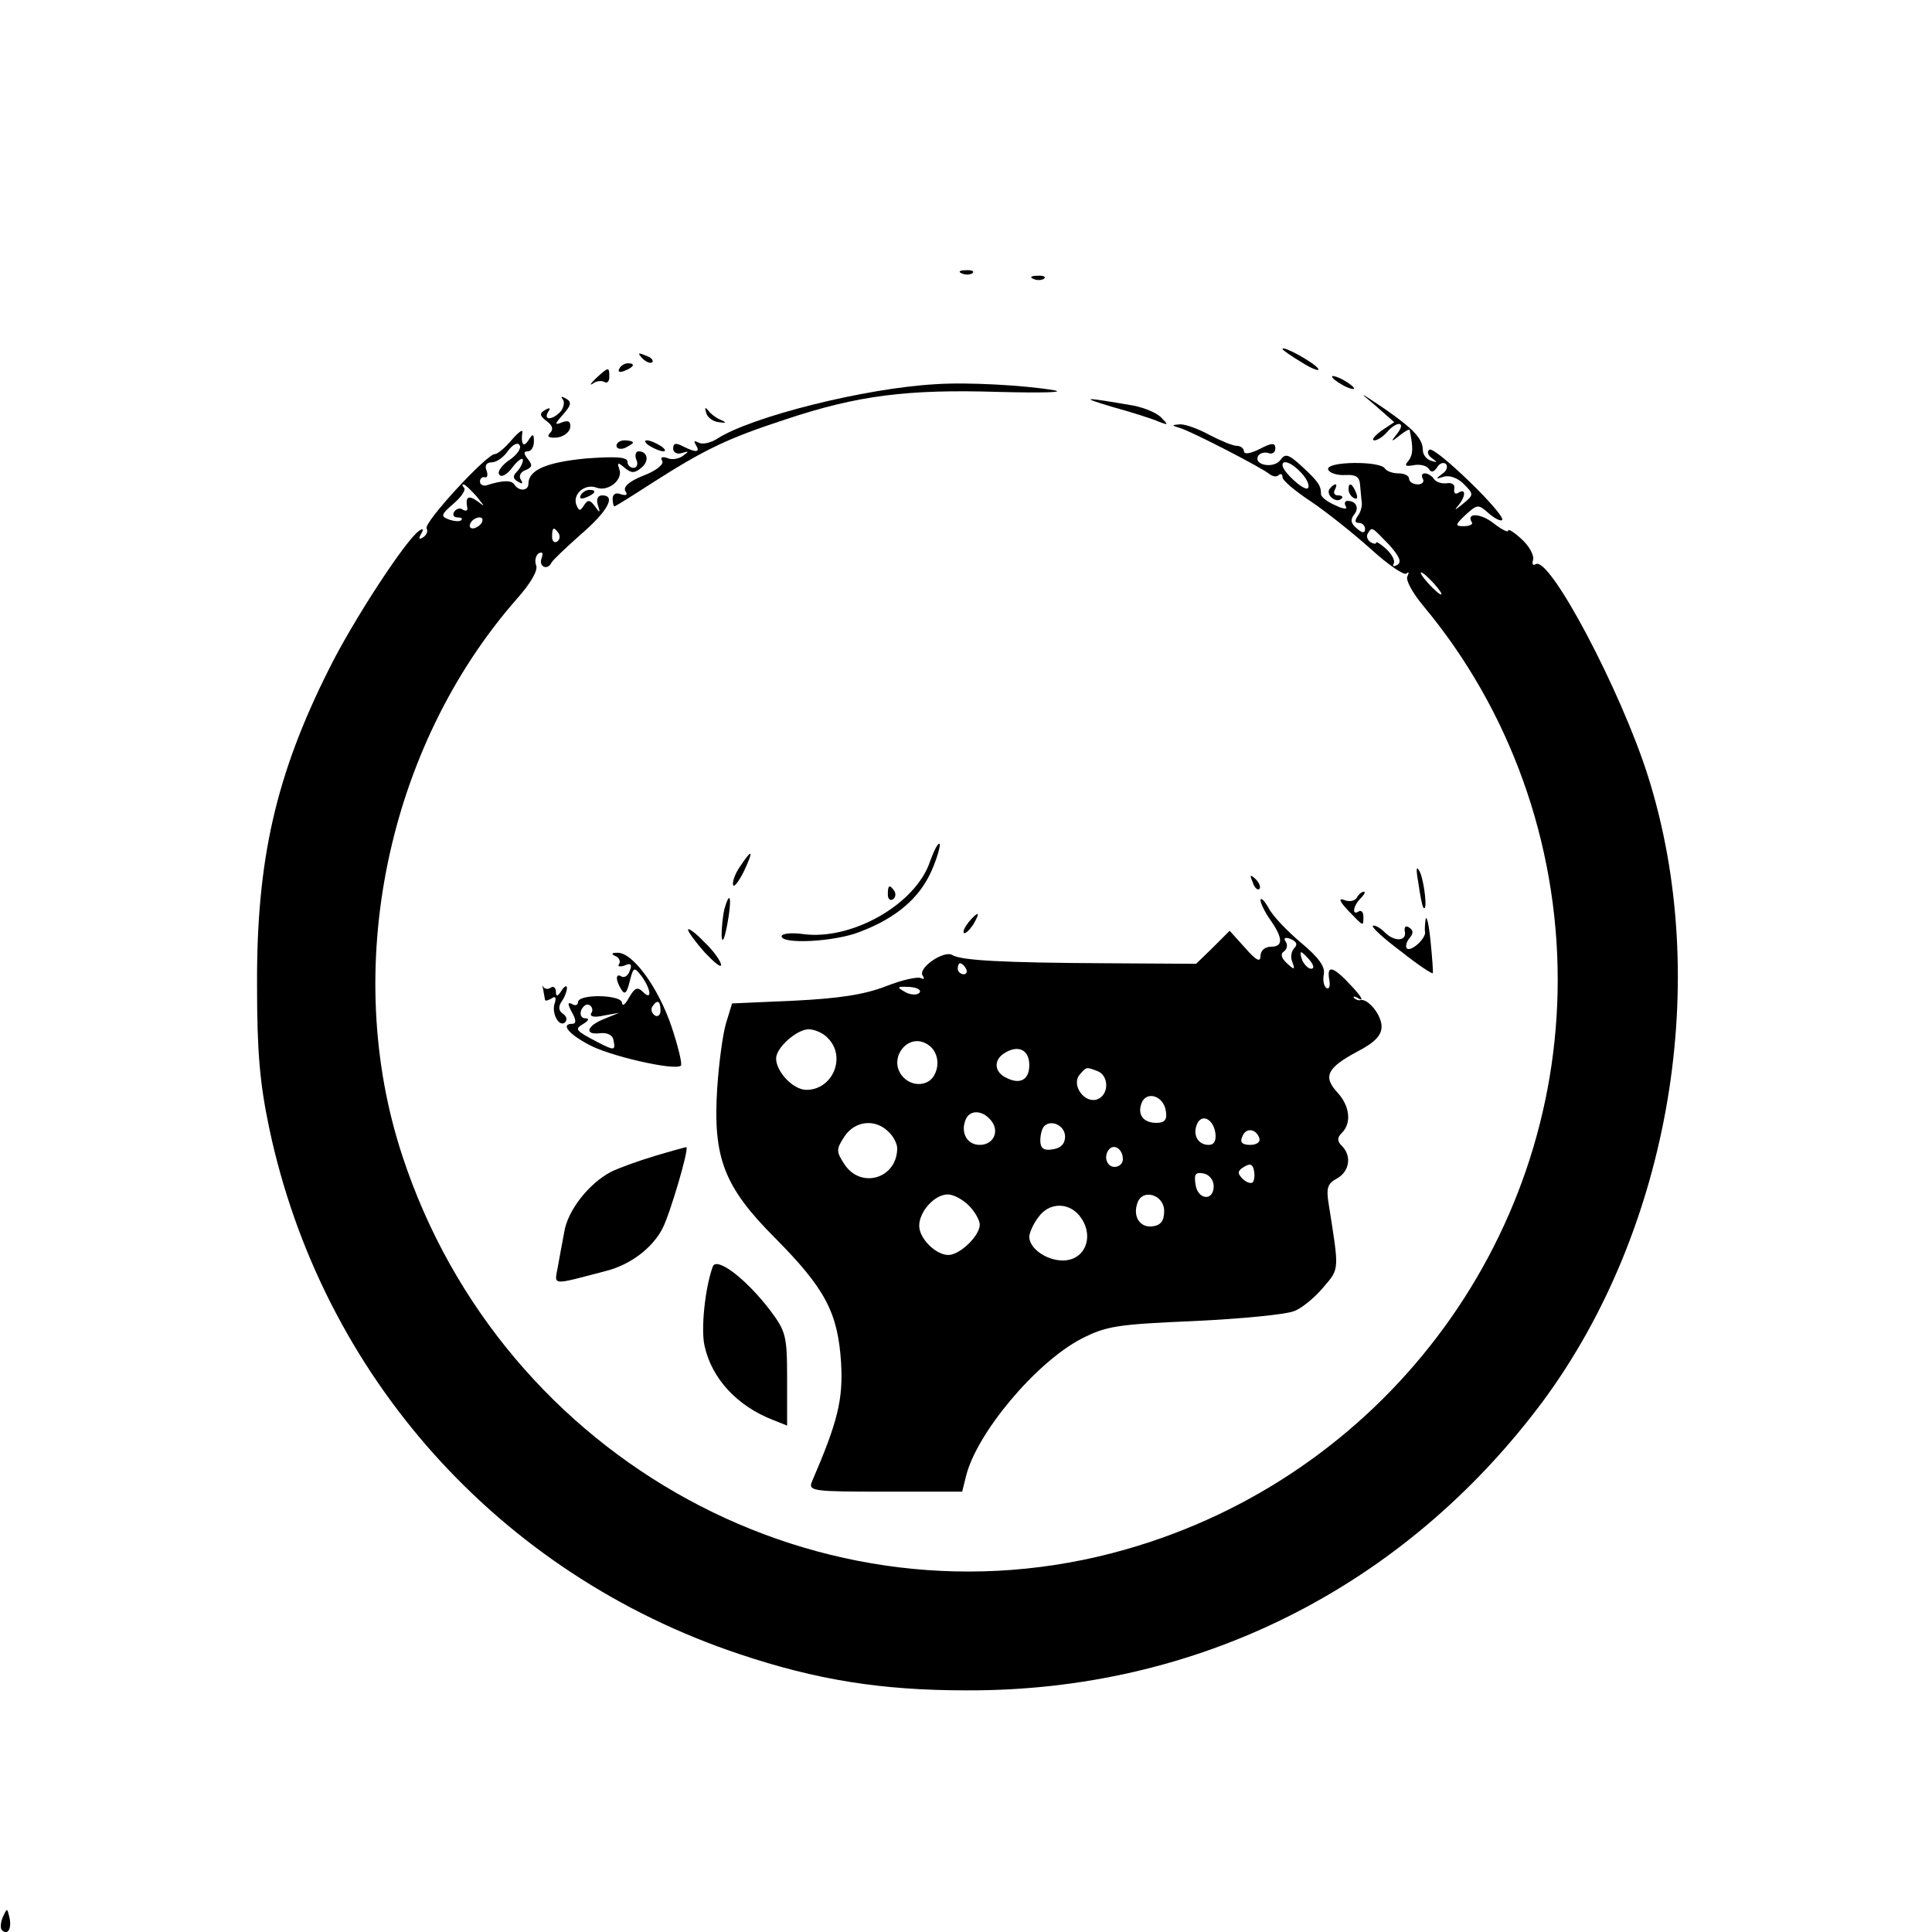 <?xml version="1.0" standalone="no"?>
<!DOCTYPE svg PUBLIC "-//W3C//DTD SVG 20010904//EN"
 "http://www.w3.org/TR/2001/REC-SVG-20010904/DTD/svg10.dtd">
<svg version="1.0" xmlns="http://www.w3.org/2000/svg"
 width="351pt" height="351pt" viewBox="0 0 351 351"
 preserveAspectRatio="xMidYMid meet">

<g transform="translate(0,351) scale(0.1,-0.1)"
fill="#000000" stroke="none">
<path d="M1748 3013 c7 -3 16 -2 19 1 4 3 -2 6 -13 5 -11 0 -14 -3 -6 -6z"/>
<path d="M1878 3003 c7 -3 16 -2 19 1 4 3 -2 6 -13 5 -11 0 -14 -3 -6 -6z"/>
<path d="M2330 2876 c0 -2 16 -13 36 -25 19 -12 32 -16 29 -11 -7 11 -65 43
-65 36z"/>
<path d="M1167 2859 c7 -7 15 -10 18 -7 3 3 -2 9 -12 12 -14 6 -15 5 -6 -5z"/>
<path d="M1125 2840 c-3 -6 1 -7 9 -4 18 7 21 14 7 14 -6 0 -13 -4 -16 -10z"/>
<path d="M1083 2823 c-10 -10 -13 -14 -6 -10 6 5 16 6 21 3 5 -3 9 1 9 9 0 19
-1 19 -24 -2z"/>
<path d="M2420 2826 c0 -3 9 -10 20 -16 11 -6 20 -8 20 -6 0 3 -9 10 -20 16
-11 6 -20 8 -20 6z"/>
<path d="M1700 2812 c-128 -7 -335 -59 -397 -99 -12 -8 -28 -11 -34 -7 -8 4
-9 3 -5 -4 9 -14 1 -15 -23 -3 -13 7 -18 6 -18 -4 0 -7 7 -11 16 -8 13 4 13 3
2 -5 -8 -6 -21 -8 -29 -4 -9 3 -13 1 -9 -5 4 -6 -10 -18 -34 -27 -25 -10 -37
-20 -33 -28 5 -7 2 -9 -8 -6 -9 4 -15 0 -15 -8 0 -8 2 -14 3 -14 2 0 34 20 71
44 94 60 136 80 240 114 132 44 222 55 386 50 78 -2 124 -1 102 3 -52 9 -158
15 -215 11z"/>
<path d="M2499 2773 l34 -30 -24 -16 c-13 -10 -18 -17 -12 -17 6 0 16 7 23 15
18 21 35 19 19 -2 -13 -16 -12 -17 4 -4 9 7 17 12 18 10 7 -34 6 -45 -2 -56
-8 -9 -6 -11 10 -8 11 2 23 -1 27 -7 4 -7 9 -6 15 3 4 7 11 10 16 6 4 -5 1
-13 -7 -18 -12 -9 -12 -10 3 -5 10 3 25 -2 36 -13 19 -19 19 -20 -2 -37 -12
-10 -16 -12 -9 -4 15 17 16 34 2 25 -6 -4 -9 -1 -8 7 2 7 -4 12 -14 10 -9 -1
-19 2 -23 8 -3 5 -11 10 -16 10 -6 0 -7 -4 -4 -10 3 -5 -1 -10 -9 -10 -9 0
-16 5 -16 10 0 6 -9 10 -19 10 -11 0 -22 4 -25 9 -9 14 -108 13 -103 -2 2 -6
16 -11 31 -10 19 1 26 -3 27 -18 1 -10 2 -25 3 -31 1 -7 -2 -19 -7 -25 -6 -9
-6 -13 2 -13 6 0 11 -5 11 -11 0 -8 -5 -8 -15 1 -11 9 -12 16 -5 25 10 12 4
25 -12 25 -5 0 -6 -5 -3 -10 4 -6 -5 -5 -19 2 -14 6 -26 15 -26 20 0 16 -5 23
-34 50 -25 23 -31 25 -40 12 -12 -16 -50 -9 -40 8 3 5 12 7 18 5 7 -3 13 1 13
8 0 11 -6 11 -29 -1 -16 -8 -28 -10 -28 -4 0 5 -6 10 -13 10 -7 0 -29 9 -50
20 -20 11 -45 20 -54 19 -15 -1 -15 -2 2 -7 24 -8 146 -71 161 -83 6 -5 14 -6
17 -2 4 3 7 2 7 -4 0 -6 24 -26 53 -45 28 -19 77 -58 108 -86 31 -28 60 -48
64 -44 5 4 5 2 2 -5 -4 -6 9 -30 29 -54 157 -188 244 -430 244 -679 0 -480
-321 -903 -785 -1035 -549 -157 -1132 160 -1314 715 -112 339 -28 743 208
1012 25 28 39 52 35 61 -3 8 -1 18 5 22 7 3 8 0 5 -9 -6 -16 11 -23 18 -8 2 4
25 26 52 50 50 43 66 72 40 72 -8 0 -11 -7 -8 -17 5 -15 4 -16 -5 -3 -9 12
-13 13 -20 2 -7 -11 -9 -11 -14 1 -7 20 16 39 37 31 21 -8 49 15 41 34 -4 12
-3 13 10 2 12 -10 18 -10 30 0 15 12 12 30 -5 30 -5 0 -7 -7 -4 -15 4 -8 1
-15 -5 -15 -6 0 -11 5 -11 11 0 9 -22 10 -76 6 -72 -7 -104 -21 -104 -46 0
-13 -17 -14 -25 -2 -5 9 -21 9 -52 -1 -6 -1 -11 2 -11 7 0 6 4 9 9 8 4 -2 6 4
3 12 -4 9 0 15 9 15 9 0 22 9 30 21 9 12 18 16 21 10 4 -5 -5 -18 -19 -27 -13
-9 -22 -21 -18 -26 3 -6 14 -1 24 13 10 13 19 19 19 13 0 -5 -5 -15 -11 -21
-8 -8 -7 -13 2 -18 8 -5 10 -4 5 4 -4 6 0 14 9 17 12 5 13 9 4 20 -8 10 -8 14
0 14 6 0 11 8 11 18 0 14 -2 15 -10 2 -9 -14 -14 -7 -11 15 1 6 -8 -1 -20 -15
-12 -14 -25 -25 -30 -25 -15 0 -130 -125 -124 -135 3 -5 0 -12 -6 -16 -8 -5
-9 -3 -4 6 5 8 4 11 -3 6 -23 -14 -121 -164 -164 -251 -97 -193 -132 -347
-131 -575 0 -121 5 -178 22 -259 95 -450 417 -810 854 -956 140 -47 258 -66
412 -66 420 -2 796 187 1048 525 232 314 308 766 191 1136 -49 155 -179 401
-204 385 -5 -3 -7 0 -5 7 3 8 -6 25 -20 38 -14 13 -25 20 -25 16 0 -4 -12 2
-26 13 -24 19 -51 20 -40 2 3 -3 -4 -7 -14 -7 -17 0 -17 2 3 21 21 19 23 19
41 3 11 -10 22 -15 25 -13 8 9 -122 135 -132 128 -5 -3 -3 -10 4 -15 11 -8 11
-9 -1 -5 -8 2 -15 11 -15 19 0 21 -17 39 -72 77 -45 30 -46 31 -14 4z m-134
-123 c10 -11 15 -23 11 -27 -6 -6 -46 30 -46 42 0 11 18 4 35 -15z m-1499 -42
c15 -19 16 -20 2 -9 -17 12 -23 9 -19 -12 1 -5 -3 -6 -8 -3 -5 4 -12 2 -16 -4
-3 -5 -1 -10 6 -10 7 0 10 -2 7 -5 -3 -3 -13 -2 -22 1 -16 6 -15 9 8 29 14 12
23 25 19 29 -3 3 -4 6 -1 6 3 0 13 -10 24 -22z m9 -48 c-3 -5 -11 -10 -16 -10
-6 0 -7 5 -4 10 3 6 11 10 16 10 6 0 7 -4 4 -10z m140 -19 c3 -5 2 -12 -3 -15
-5 -3 -9 1 -9 9 0 17 3 19 12 6z m1508 -20 c19 -21 24 -32 16 -37 -7 -4 -10
-3 -7 2 3 5 -3 17 -14 27 -10 9 -18 14 -18 11 0 -3 -5 -2 -10 1 -6 4 -8 11 -5
16 8 12 6 13 38 -20z m82 -71 c10 -11 16 -20 13 -20 -3 0 -13 9 -23 20 -10 11
-16 20 -13 20 3 0 13 -9 23 -20z"/>
<path d="M1022 2785 c4 -4 3 -14 -3 -22 -14 -16 -33 -18 -23 -1 5 7 3 8 -6 3
-10 -6 -10 -10 3 -20 11 -8 13 -15 6 -22 -6 -6 -2 -9 12 -8 12 1 23 9 25 18 1
11 -3 14 -14 10 -15 -6 -15 -4 1 14 15 17 16 23 5 29 -7 4 -10 4 -6 -1z"/>
<path d="M2020 2771 c36 -10 74 -22 85 -27 18 -7 18 -6 5 7 -8 9 -31 18 -50
22 -93 16 -100 16 -40 -2z"/>
<path d="M1283 2760 c2 -8 12 -16 23 -17 13 -2 15 -1 4 4 -8 3 -19 11 -23 17
-6 7 -7 6 -4 -4z"/>
<path d="M1120 2700 c0 -5 7 -7 15 -4 8 4 15 8 15 10 0 2 -7 4 -15 4 -8 0 -15
-4 -15 -10z"/>
<path d="M1180 2700 c8 -5 20 -10 25 -10 6 0 3 5 -5 10 -8 5 -19 10 -25 10 -5
0 -3 -5 5 -10z"/>
<path d="M2415 2621 c-6 -11 13 -26 22 -17 4 3 1 6 -6 6 -7 0 -9 5 -6 10 3 6
4 10 1 10 -3 0 -7 -4 -11 -9z"/>
<path d="M2450 2621 c0 -6 4 -13 10 -16 6 -3 7 1 4 9 -7 18 -14 21 -14 7z"/>
<path d="M1055 2610 c-3 -6 1 -7 9 -4 18 7 21 14 7 14 -6 0 -13 -4 -16 -10z"/>
<path d="M1690 1946 c-25 -78 -142 -145 -231 -133 -21 3 -39 1 -39 -4 0 -15
97 -10 142 8 66 25 108 61 130 110 11 25 17 47 15 50 -3 2 -10 -12 -17 -31z"/>
<path d="M1344 1935 c-9 -13 -14 -28 -12 -33 1 -5 10 6 19 24 19 40 16 44 -7
9z"/>
<path d="M2577 1905 c3 -22 7 -42 9 -44 8 -9 2 45 -6 64 -7 14 -8 8 -3 -20z"/>
<path d="M2276 1907 c3 -10 9 -15 12 -12 3 3 0 11 -7 18 -10 9 -11 8 -5 -6z"/>
<path d="M1613 1885 c0 -8 4 -12 9 -9 5 3 6 10 3 15 -9 13 -12 11 -12 -6z"/>
<path d="M2465 1879 c-4 -6 -14 -8 -23 -4 -11 4 -8 -3 7 -19 29 -30 28 -30 28
-11 0 8 -4 12 -9 9 -12 -8 -10 10 4 24 7 7 9 12 6 12 -4 0 -10 -5 -13 -11z"/>
<path d="M1316 1858 c-3 -13 -5 -34 -5 -48 1 -15 5 -7 10 19 9 47 6 68 -5 29z"/>
<path d="M2290 1875 c0 -6 8 -22 17 -35 24 -34 25 -50 2 -50 -11 0 -19 -7 -19
-17 0 -12 -8 -8 -28 15 l-28 31 -30 -30 -31 -30 -164 1 c-187 1 -263 5 -279
15 -15 9 -62 -23 -54 -37 4 -6 3 -8 -3 -5 -5 3 -34 -3 -64 -15 -39 -15 -85
-22 -166 -26 l-113 -5 -11 -36 c-6 -20 -13 -73 -16 -118 -8 -126 12 -179 105
-272 91 -92 114 -135 120 -226 4 -68 -6 -108 -53 -217 -7 -17 3 -18 133 -18
l140 0 7 28 c19 78 127 207 210 250 45 23 65 26 205 32 85 4 167 12 181 18 14
5 38 25 53 43 30 35 29 30 10 151 -5 30 -2 38 15 47 23 13 27 41 9 59 -9 9 -9
15 0 24 18 18 14 49 -8 73 -27 29 -19 45 35 74 33 17 45 30 45 46 0 21 -25 52
-39 48 -3 -1 -8 1 -11 4 -3 4 2 3 10 -2 8 -4 2 6 -14 23 -34 37 -46 40 -41 12
2 -11 0 -18 -5 -15 -5 3 -7 14 -5 25 3 14 -10 31 -41 57 -25 21 -52 49 -59 63
-8 14 -14 20 -15 15z m61 -88 c-5 -5 -7 -17 -3 -25 5 -14 4 -15 -10 -2 -10 9
-12 17 -6 21 6 4 8 12 4 18 -5 7 -1 9 9 5 11 -5 13 -10 6 -17z m29 -22 c7 -9
8 -15 2 -15 -5 0 -12 7 -16 15 -3 8 -4 15 -2 15 2 0 9 -7 16 -15z m-625 -15
c3 -5 1 -10 -4 -10 -6 0 -11 5 -11 10 0 6 2 10 4 10 3 0 8 -4 11 -10z m-85
-44 c-4 -4 -16 -4 -26 2 -16 9 -14 10 8 9 15 -1 23 -6 18 -11z m-166 -82 c34
-34 9 -94 -39 -94 -24 0 -55 33 -55 57 0 20 38 53 59 53 11 0 27 -7 35 -16z
m182 -12 c17 -11 22 -35 12 -54 -10 -21 -39 -23 -56 -6 -32 32 7 85 44 60z
m184 -37 c0 -27 -17 -36 -42 -23 -23 11 -23 34 -1 46 24 14 43 4 43 -23z m124
-11 c21 -8 21 -43 0 -51 -23 -9 -48 25 -33 44 13 15 12 15 33 7z m124 -72 c3
-16 -2 -22 -17 -22 -24 0 -35 15 -27 36 9 23 40 13 44 -14z m-318 -17 c17 -20
5 -45 -20 -45 -23 0 -35 22 -26 45 7 19 30 19 46 0z m408 -23 c2 -14 -2 -22
-12 -22 -19 0 -29 17 -22 36 8 22 30 12 34 -14z m-594 2 c9 -8 16 -22 16 -30
0 -55 -66 -75 -96 -29 -15 23 -15 27 0 50 19 29 56 33 80 9z m321 -9 c0 -13
-8 -21 -22 -23 -17 -3 -23 2 -23 16 0 10 3 22 7 26 13 13 38 1 38 -19z m353
-3 c2 -7 -5 -12 -17 -12 -14 0 -19 5 -14 15 6 17 25 15 31 -3z m-248 -38 c0
-8 -7 -14 -15 -14 -15 0 -21 21 -9 33 10 9 24 -2 24 -19z m236 -42 c-4 -3 -12
0 -19 7 -9 9 -9 14 3 21 11 7 16 5 18 -6 2 -9 1 -18 -2 -22z m-71 -7 c0 -28
-29 -25 -33 3 -3 19 0 23 15 20 10 -2 18 -12 18 -23z m-445 -35 c11 -11 20
-27 20 -35 0 -20 -36 -55 -57 -55 -23 0 -53 30 -53 53 0 26 28 57 52 57 10 0
27 -9 38 -20z m355 -10 c0 -18 -6 -26 -21 -28 -23 -3 -37 18 -27 44 10 25 48
13 48 -16z m-150 -14 c23 -35 5 -76 -34 -76 -30 0 -61 22 -61 43 0 7 7 23 16
35 20 29 59 29 79 -2z"/>
<path d="M1760 1835 c-7 -9 -11 -17 -9 -20 3 -2 10 5 17 15 14 24 10 26 -8 5z"/>
<path d="M2590 1840 c-1 -8 -2 -19 -1 -23 2 -12 -26 -37 -33 -30 -3 3 -1 12 5
19 7 8 7 14 -1 19 -6 4 -9 1 -8 -6 5 -19 -18 -21 -36 -3 -9 9 -19 14 -22 12
-2 -3 21 -24 52 -47 30 -24 56 -41 57 -39 1 1 -1 28 -4 58 -3 30 -7 48 -9 40z"/>
<path d="M1250 1821 c0 -4 14 -23 30 -41 17 -18 30 -29 30 -23 0 6 -13 25 -30
41 -16 17 -30 27 -30 23z"/>
<path d="M1118 1773 c6 -2 10 -9 7 -14 -4 -5 1 -6 10 -3 11 5 14 2 9 -10 -3
-9 -10 -13 -15 -10 -11 7 -11 -7 0 -24 6 -10 10 -6 15 15 7 27 8 27 22 9 17
-24 19 -45 2 -28 -10 10 -15 7 -25 -10 -7 -13 -12 -17 -13 -10 0 15 -80 17
-80 1 0 -5 -5 -7 -11 -3 -8 4 -8 0 0 -15 8 -14 8 -21 1 -21 -21 0 -9 -17 28
-37 36 -21 159 -49 169 -39 3 2 -5 35 -17 71 -24 71 -71 136 -99 134 -10 0
-11 -2 -3 -6z m-44 -104 c-3 -6 6 -8 23 -4 l28 5 -27 -11 c-33 -13 -37 -30 -7
-26 14 1 23 -4 24 -15 3 -16 1 -17 -28 -2 -42 22 -44 24 -27 34 10 6 11 10 3
10 -7 0 -10 7 -7 15 4 8 10 12 15 9 5 -3 7 -10 3 -15z m126 5 c0 -8 -5 -12
-10 -9 -6 4 -8 11 -5 16 9 14 15 11 15 -7z"/>
<path d="M987 1712 c1 -8 3 -16 3 -18 0 -3 5 -2 12 2 7 5 9 2 6 -8 -7 -18 8
-46 19 -35 4 5 2 11 -4 15 -8 5 -9 13 -3 22 6 8 10 20 10 25 0 6 -5 3 -10 -5
-7 -11 -10 -11 -10 -2 0 7 -4 11 -9 8 -5 -4 -11 -3 -14 1 -2 5 -2 2 0 -5z"/>
<path d="M1190 1410 c-30 -9 -66 -22 -80 -29 -40 -21 -79 -70 -85 -110 -4 -20
-9 -49 -12 -65 -6 -32 -11 -31 88 -5 44 11 85 42 103 78 13 25 48 143 43 147
-1 0 -27 -7 -57 -16z"/>
<path d="M1295 1209 c-14 -38 -22 -114 -15 -144 13 -60 60 -110 125 -135 l25
-10 0 84 c0 80 -2 87 -32 127 -44 57 -96 96 -103 78z"/>
<path d="M5 27 c-4 -10 -5 -21 -1 -24 10 -10 18 4 13 24 -4 17 -4 17 -12 0z"/>
</g>
</svg>

